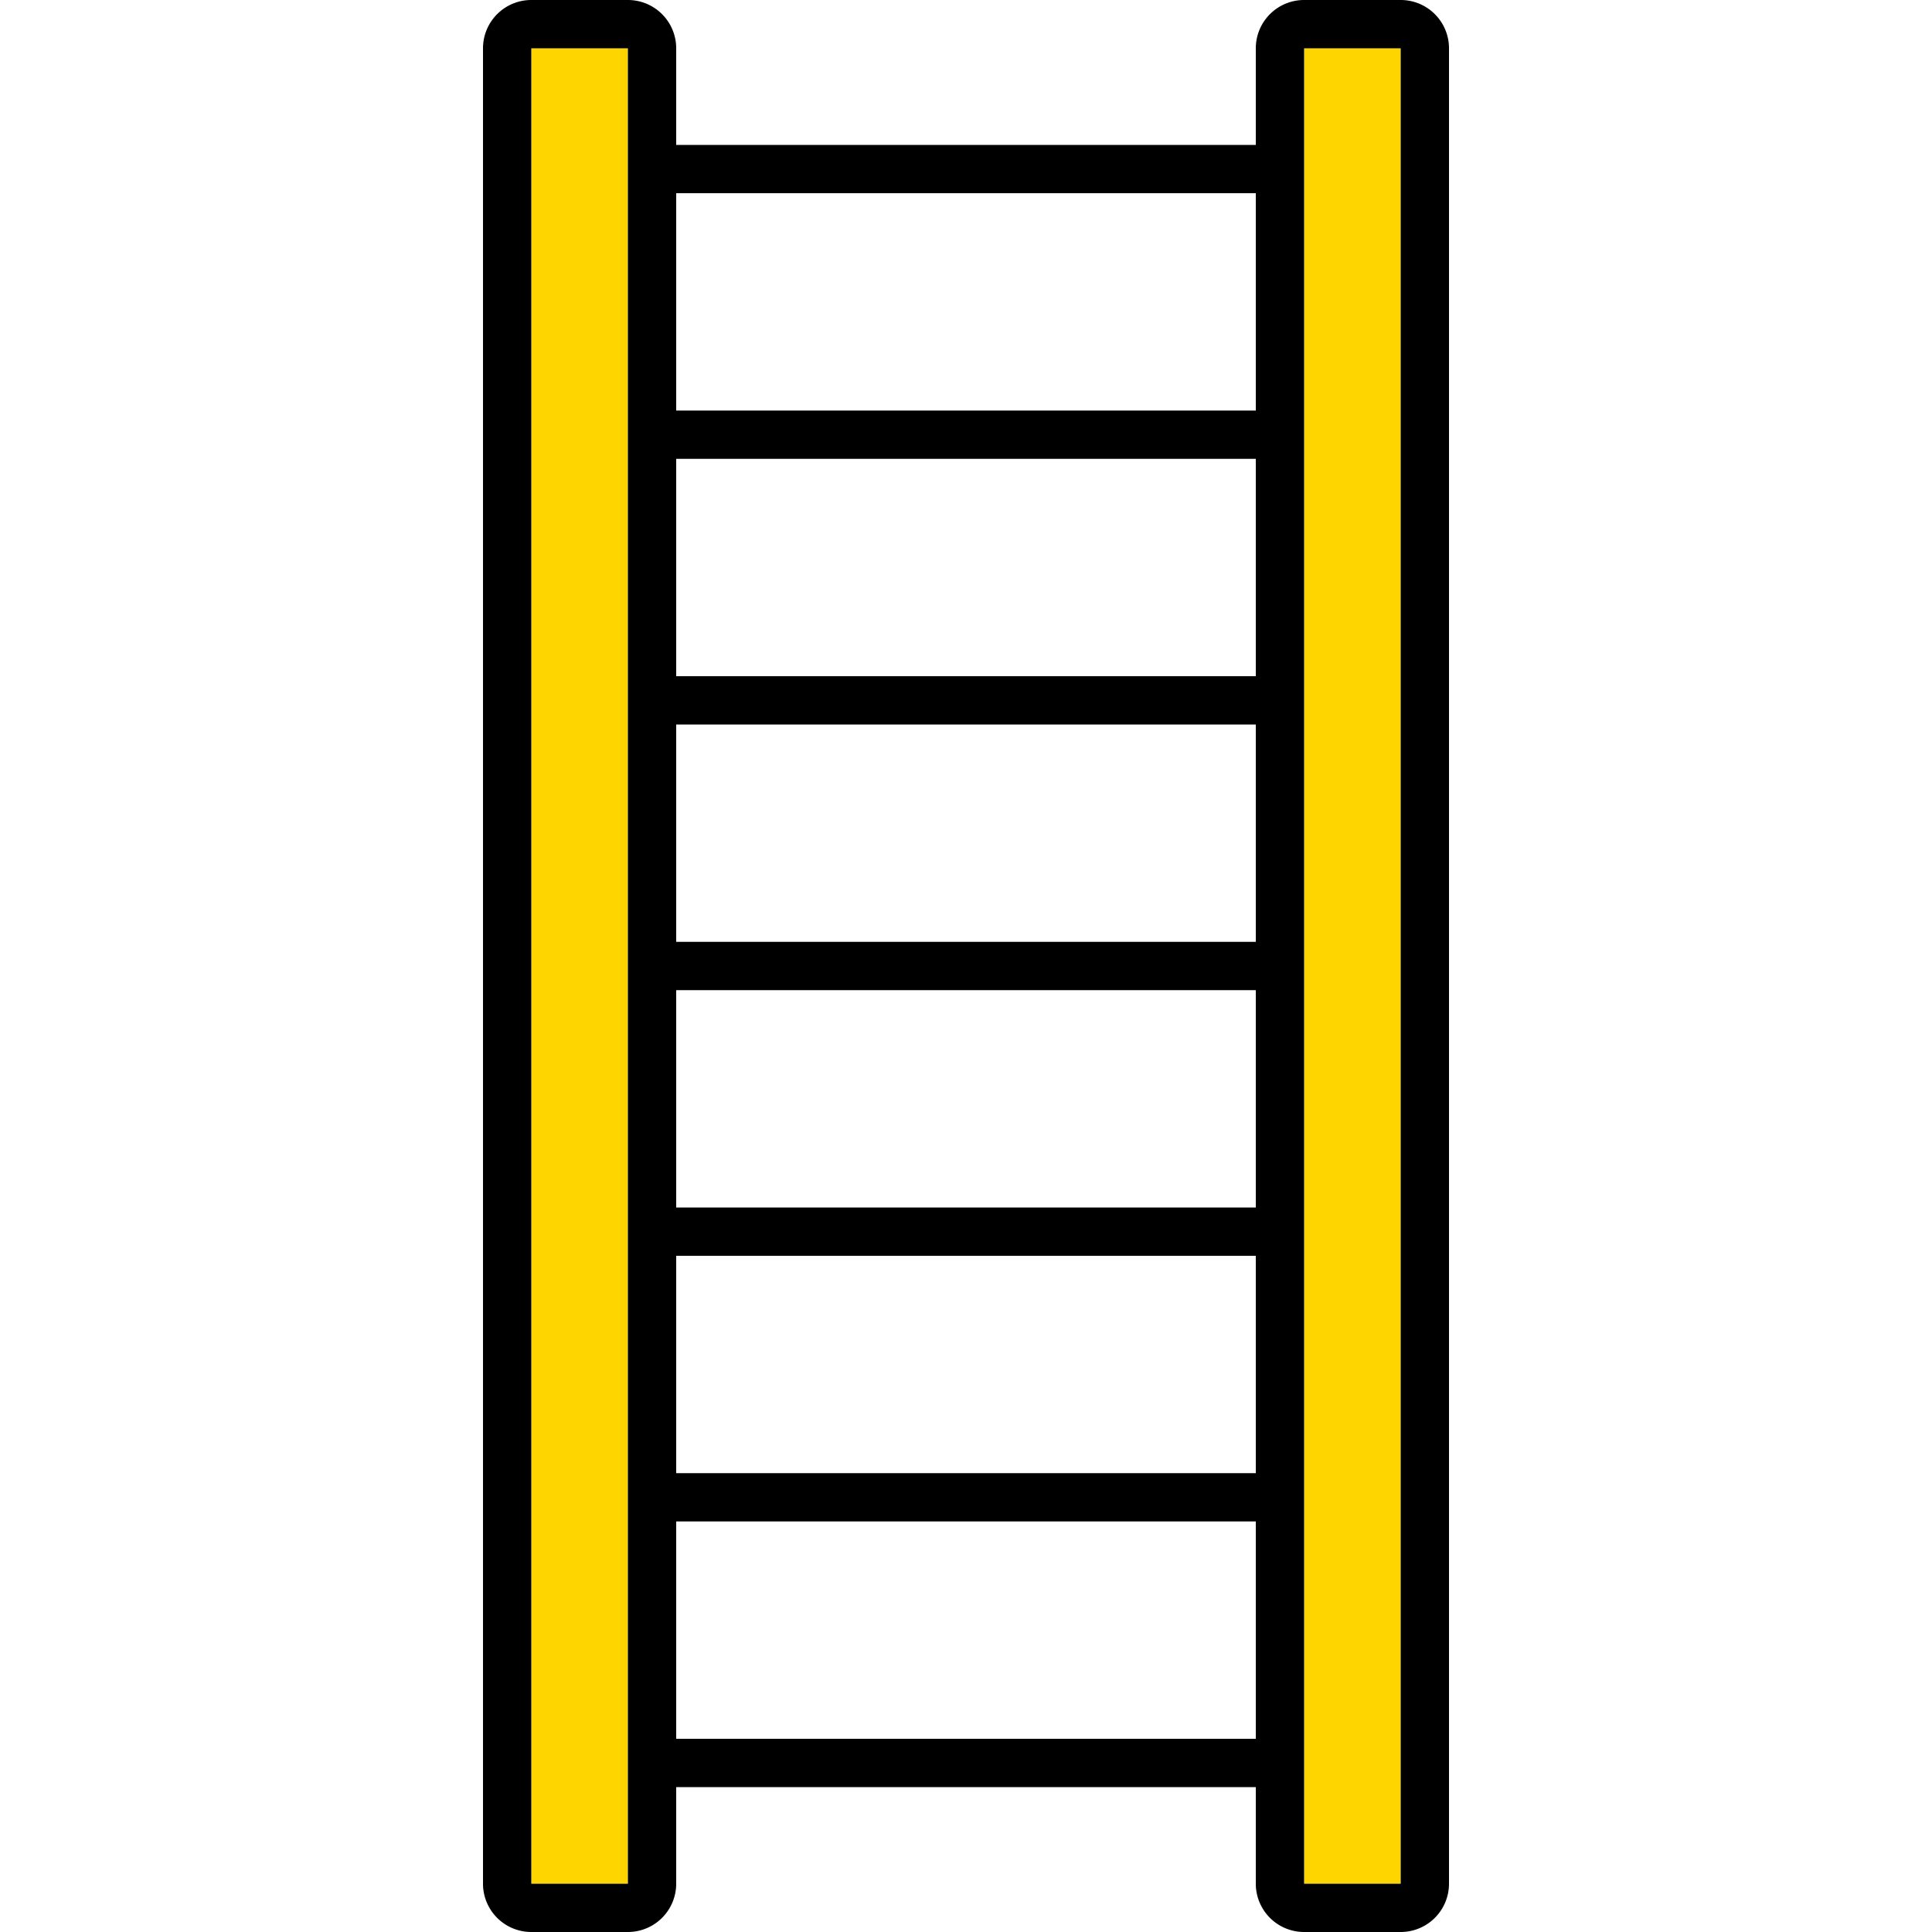 <svg xmlns="http://www.w3.org/2000/svg" width="320" height="320"><g id="Foundations/Icons/Brand-Icons/Tools/08-ladder" fill="none" fill-rule="evenodd" stroke="none" stroke-width="1"><path id="lg-icon-fill-primary" fill="#ffd500" d="M104 8v304H88V8zm128 0v304h-16V8z"/><path id="Outlines" fill="#000" d="M232 0h-16a8 8 0 0 0-8 8v16h-96V8a8 8 0 0 0-8-8H88a8 8 0 0 0-8 8v304a8 8 0 0 0 8 8h16a8 8 0 0 0 8-8v-16h96v16a8 8 0 0 0 8 8h16a8 8 0 0 0 8-8V8a8 8 0 0 0-8-8M104 312H88V8h16zm8-280h96v36h-96zm0 44h96v36h-96zm0 44h96v36h-96zm0 44h96v36h-96zm0 44h96v36h-96zm0 80v-36h96v36zm120 24h-16V8h16z"/></g></svg>